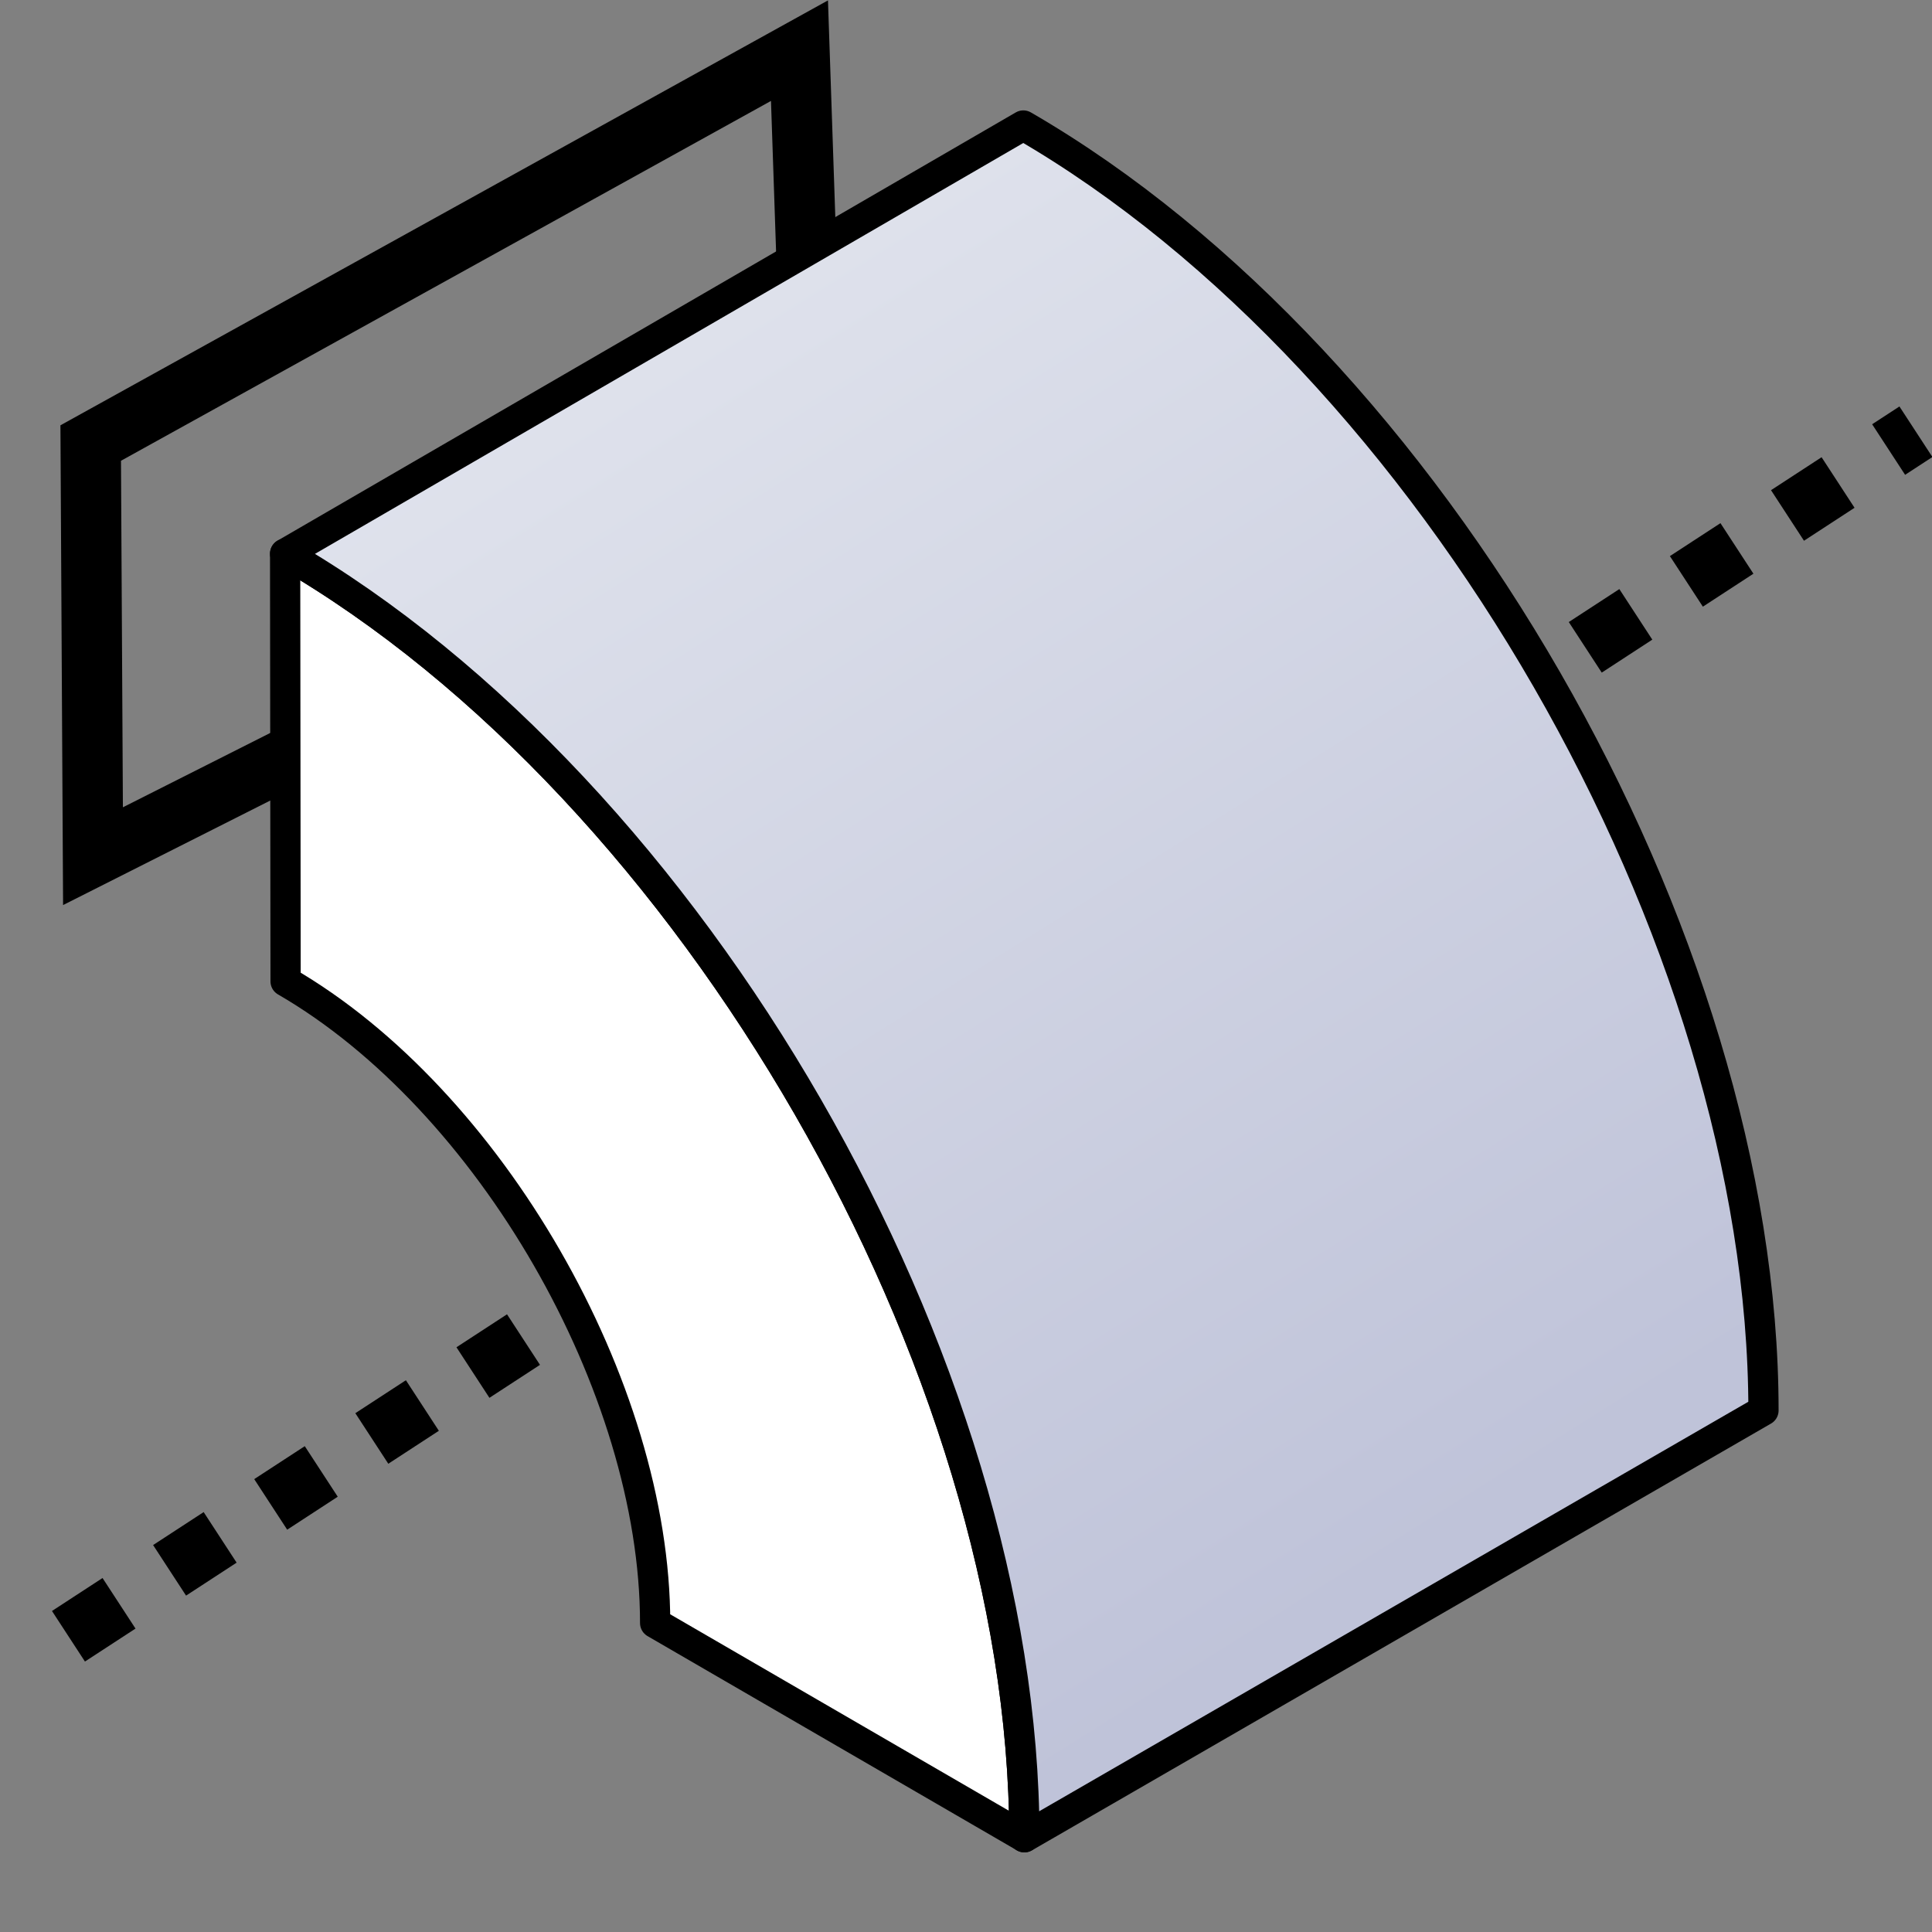 <?xml version="1.0" encoding="UTF-8" standalone="no"?>
<svg
   xmlns:dc="http://purl.org/dc/elements/1.1/"
   xmlns:cc="http://creativecommons.org/ns#"
   xmlns:rdf="http://www.w3.org/1999/02/22-rdf-syntax-ns#"
   xmlns:svg="http://www.w3.org/2000/svg"
   xmlns="http://www.w3.org/2000/svg"
   xmlns:xlink="http://www.w3.org/1999/xlink"
   xmlns:sodipodi="http://sodipodi.sourceforge.net/DTD/sodipodi-0.dtd"
   xmlns:inkscape="http://www.inkscape.org/namespaces/inkscape"
   width="64"
   height="64"
   viewBox="0 0 16.933 16.933"
   version="1.1"
   id="svg8"
   inkscape:version="1.0 (4035a4fb49, 2020-05-01)"
   sodipodi:docname="Form-Revolve.svg">
  <rect x="0" y="0" width="16.933" height="16.933" fill="#808080" stroke="none"/>
  <defs
     id="defs2">
    <linearGradient
       id="linearGradient985"
       inkscape:collect="always">
      <stop
         id="stop981"
         offset="0"
         style="stop-color:#dfe2ec;stop-opacity:1" />
      <stop
         id="stop983"
         offset="1"
         style="stop-color:#bfc3d9;stop-opacity:1" />
    </linearGradient>
    <linearGradient
       gradientUnits="userSpaceOnUse"
       y2="13.551"
       x2="12.529"
       y1="2.731"
       x1="5.734"
       id="linearGradient991"
       xlink:href="#linearGradient985"
       inkscape:collect="always" />
  </defs>
  <sodipodi:namedview
     id="base"
     pagecolor="#ffffff"
     bordercolor="#666666"
     borderopacity="1.0"
     inkscape:pageopacity="0.0"
     inkscape:pageshadow="2"
     inkscape:zoom="7.919596"
     inkscape:cx="4.36987"
     inkscape:cy="38.005405"
     inkscape:document-units="px"
     inkscape:current-layer="layer1"
     inkscape:document-rotation="0"
     showgrid="false"
     units="px"
     inkscape:pagecheckerboard="true"
     inkscape:window-width="1680"
     inkscape:window-height="987"
     inkscape:window-x="1912"
     inkscape:window-y="14"
     inkscape:window-maximized="1"
     inkscape:snap-to-guides="false"
     inkscape:snap-others="true"
     inkscape:object-nodes="false"
     inkscape:snap-nodes="true"
     inkscape:snap-global="false"
     inkscape:snap-bbox="false"
     inkscape:bbox-paths="false"
     inkscape:bbox-nodes="false"
     inkscape:snap-bbox-midpoints="true"
     inkscape:snap-object-midpoints="true"
     inkscape:object-paths="false">
    <inkscape:grid
       type="xygrid"
       id="grid835"
       spacingx="0.265"
       spacingy="0.265"
       snapvisiblegridlinesonly="false"
       dotted="false"
       visible="false" />
  </sodipodi:namedview>
  <g
     style="display:inline"
     inkscape:label="Layer 1"
     inkscape:groupmode="layer"
     id="layer1">
    <path
       style="fill:none;fill-rule:evenodd;stroke:#000000;stroke-width:0.529;stroke-linecap:butt;stroke-linejoin:miter;stroke-miterlimit:4;stroke-dasharray:none;stroke-opacity:1"
       d="M 0.795,3.883 7.007,0.444 7.138,4.314 0.815,7.504 Z"
       id="path838"
       sodipodi:nodetypes="ccccc" />
    <path
       id="path993"
       d="M 0.6,14.341 16.792,3.784"
       style="fill:none;fill-rule:evenodd;stroke:#000000;stroke-width:0.529;stroke-linecap:butt;stroke-linejoin:miter;stroke-miterlimit:4;stroke-dasharray:0.529,0.529;stroke-dashoffset:0;stroke-opacity:1" />
    <path
       sodipodi:nodetypes="ccccc"
       id="path979"
       d="m 5.742,14.225 c 6e-7,-2.071 -1.45,-4.589 -3.239,-5.624 L 2.499,4.853 c 3.579,2.071 6.479,7.107 6.479,11.249 z"
       style="fill:#ffffff;fill-opacity:1;stroke:#000000;stroke-width:0.265;stroke-linejoin:round;stroke-miterlimit:4;stroke-dasharray:none;stroke-opacity:1" />
    <path
       sodipodi:nodetypes="ccccc"
       style="fill:url(#linearGradient991);fill-opacity:1;stroke:#000000;stroke-width:0.265;stroke-linejoin:round;stroke-miterlimit:4;stroke-dasharray:none;stroke-opacity:1"
       d="M 2.499,4.853 8.969,1.1 C 12.552,3.174 15.456,8.216 15.456,12.362 L 8.978,16.103 C 8.978,11.961 6.077,6.924 2.499,4.853 Z"
       id="path965" />
  </g>
</svg>
